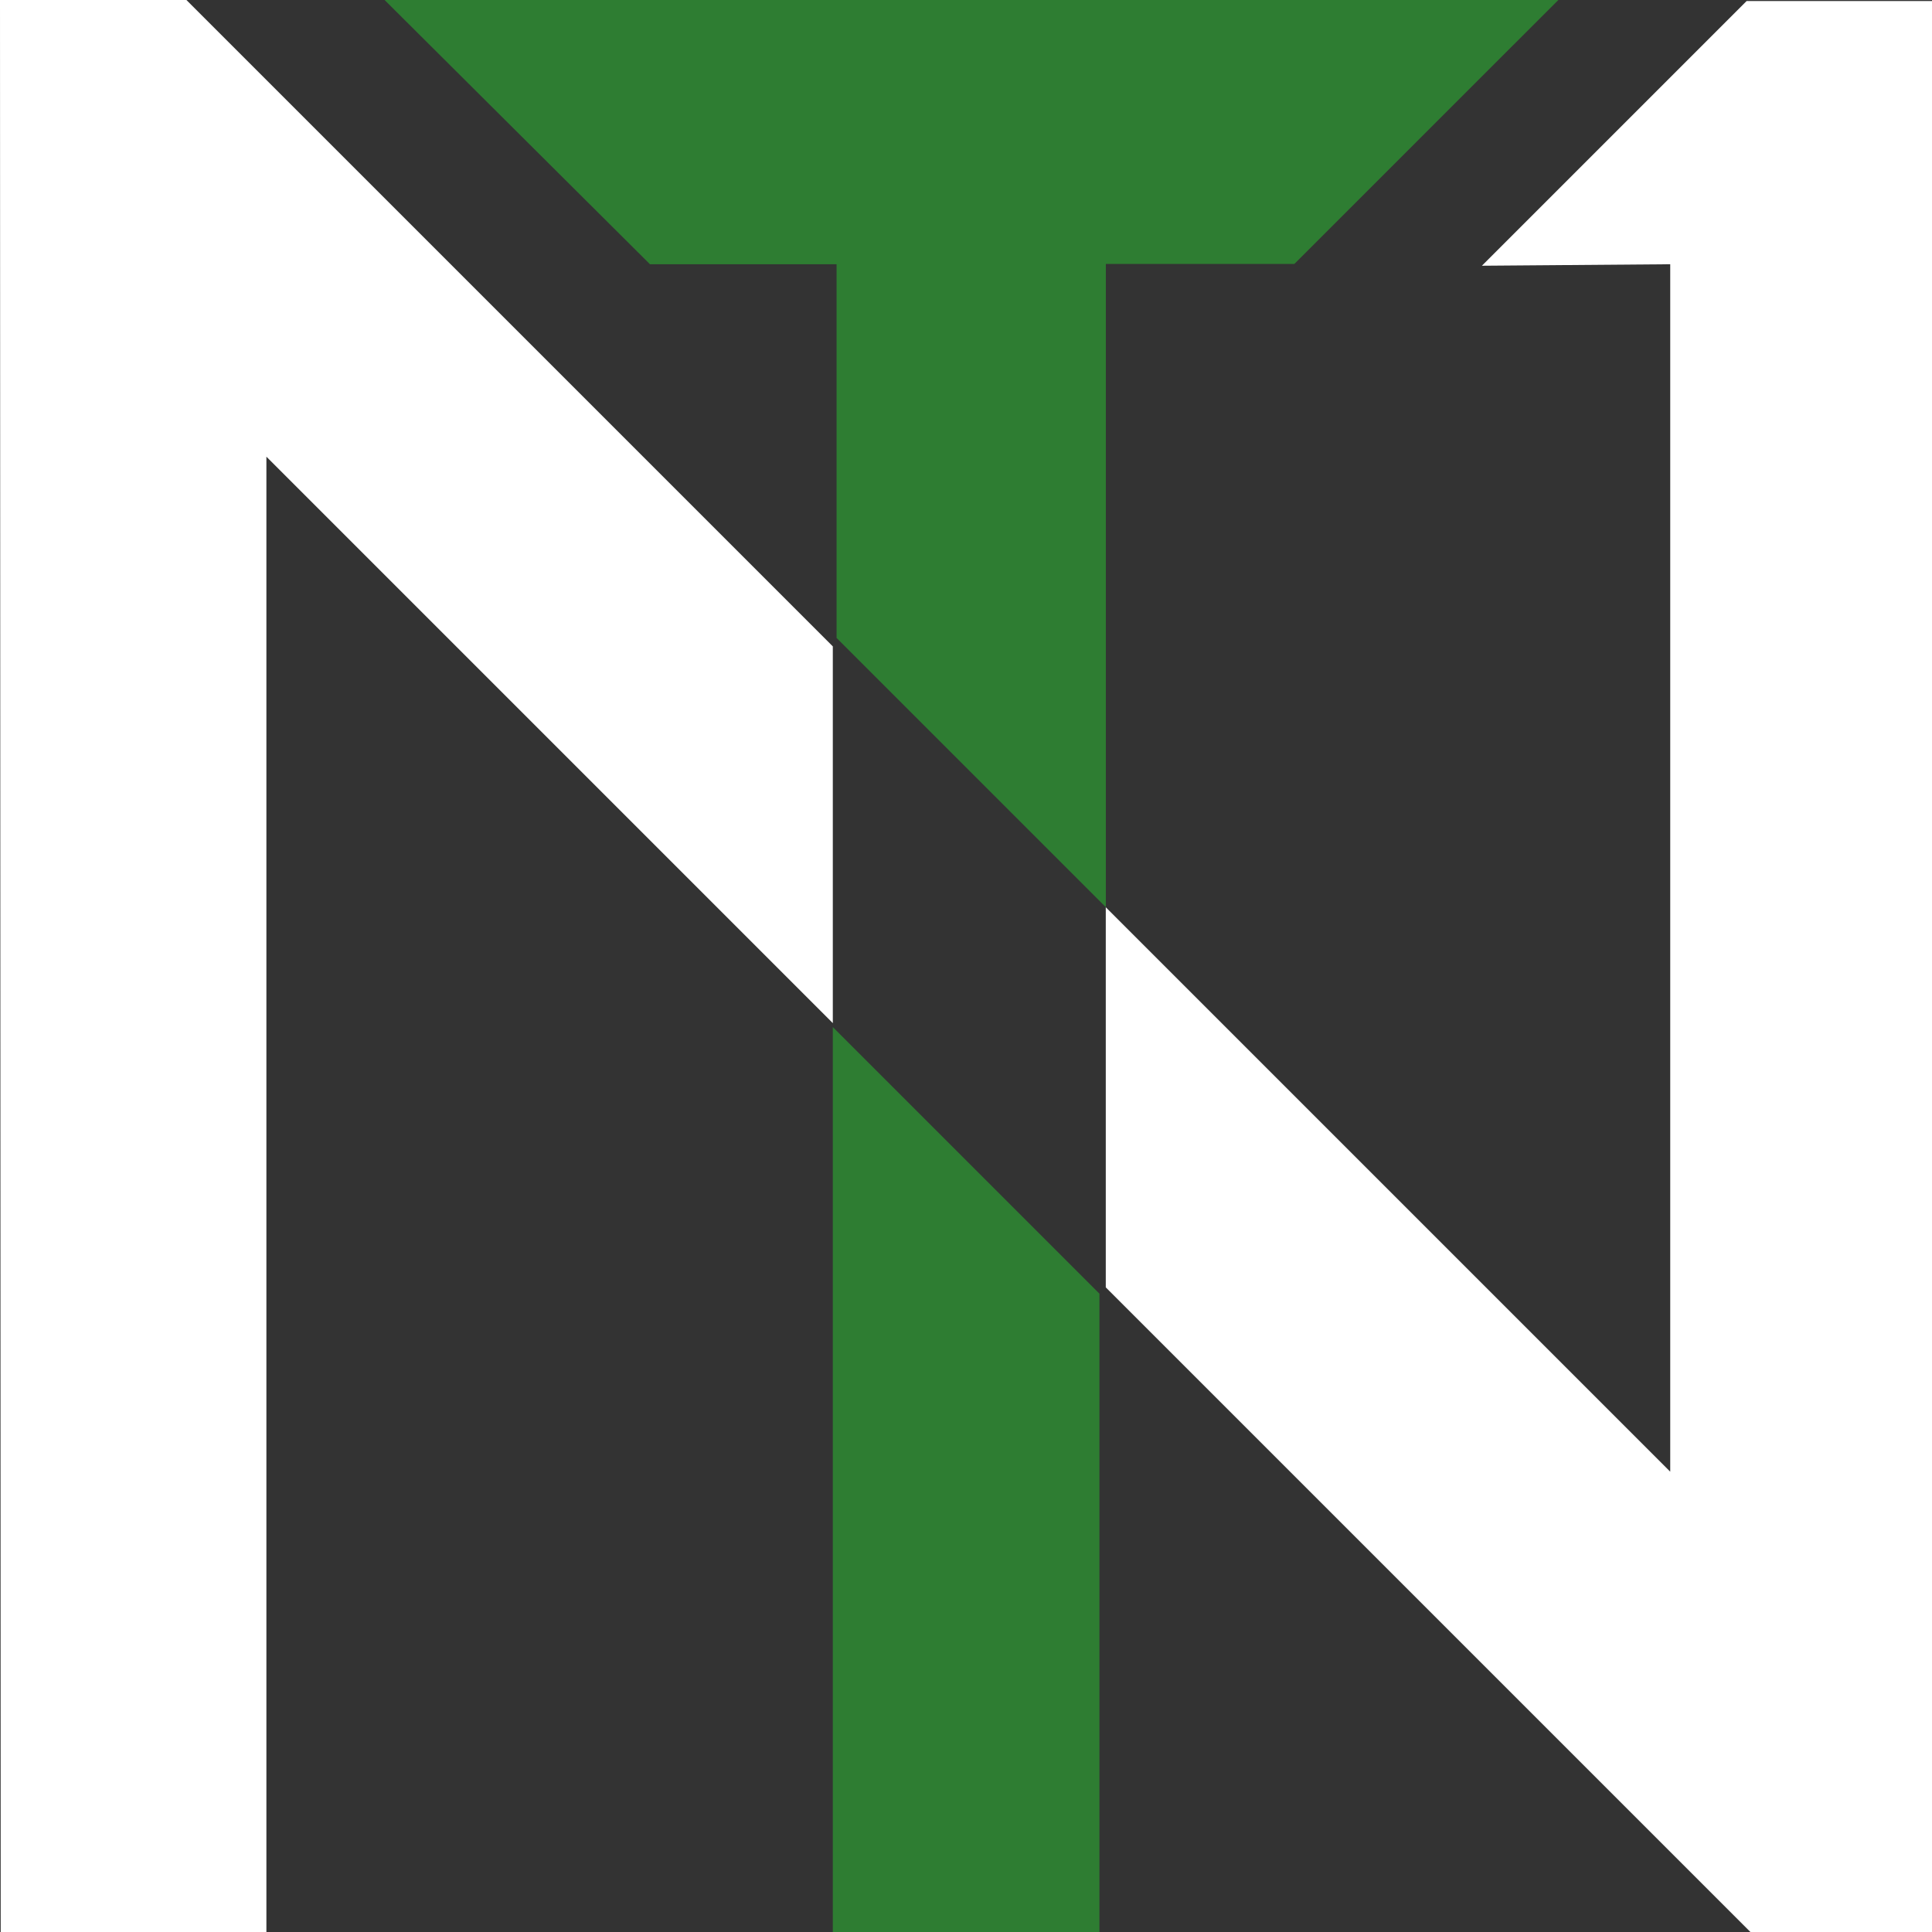 <svg id="Layer_1" data-name="Layer 1" xmlns="http://www.w3.org/2000/svg" viewBox="0 0 579.96 580.04"><rect x="0" y="0" width="579.96" height="580.04" fill="#333333" stroke="none"/><defs><style>.cls-1{fill:#fff;}.cls-2{fill:#2e7d32;}</style></defs><polygon class="cls-1" points="0.21 580.04 0 0 55.96 0 250 194.04 250 307.13 79.97 137.09 79.97 580.04 0.21 580.04"/><polygon class="cls-2" points="250 308.31 330.04 388.35 330.04 580.04 250 580.04 250 308.31"/><polygon class="cls-2" points="115.45 0 467.79 0 388.55 79.23 331.96 79.23 331.96 272.34 251.13 191.51 251.13 79.32 195.11 79.32 115.45 0"/><polygon class="cls-1" points="444.85 79.77 524.31 0.31 579.96 0.31 579.96 580.04 525.53 580.04 331.94 386.45 331.94 272.34 501.38 441.78 501.38 79.32 444.85 79.77"/></svg>